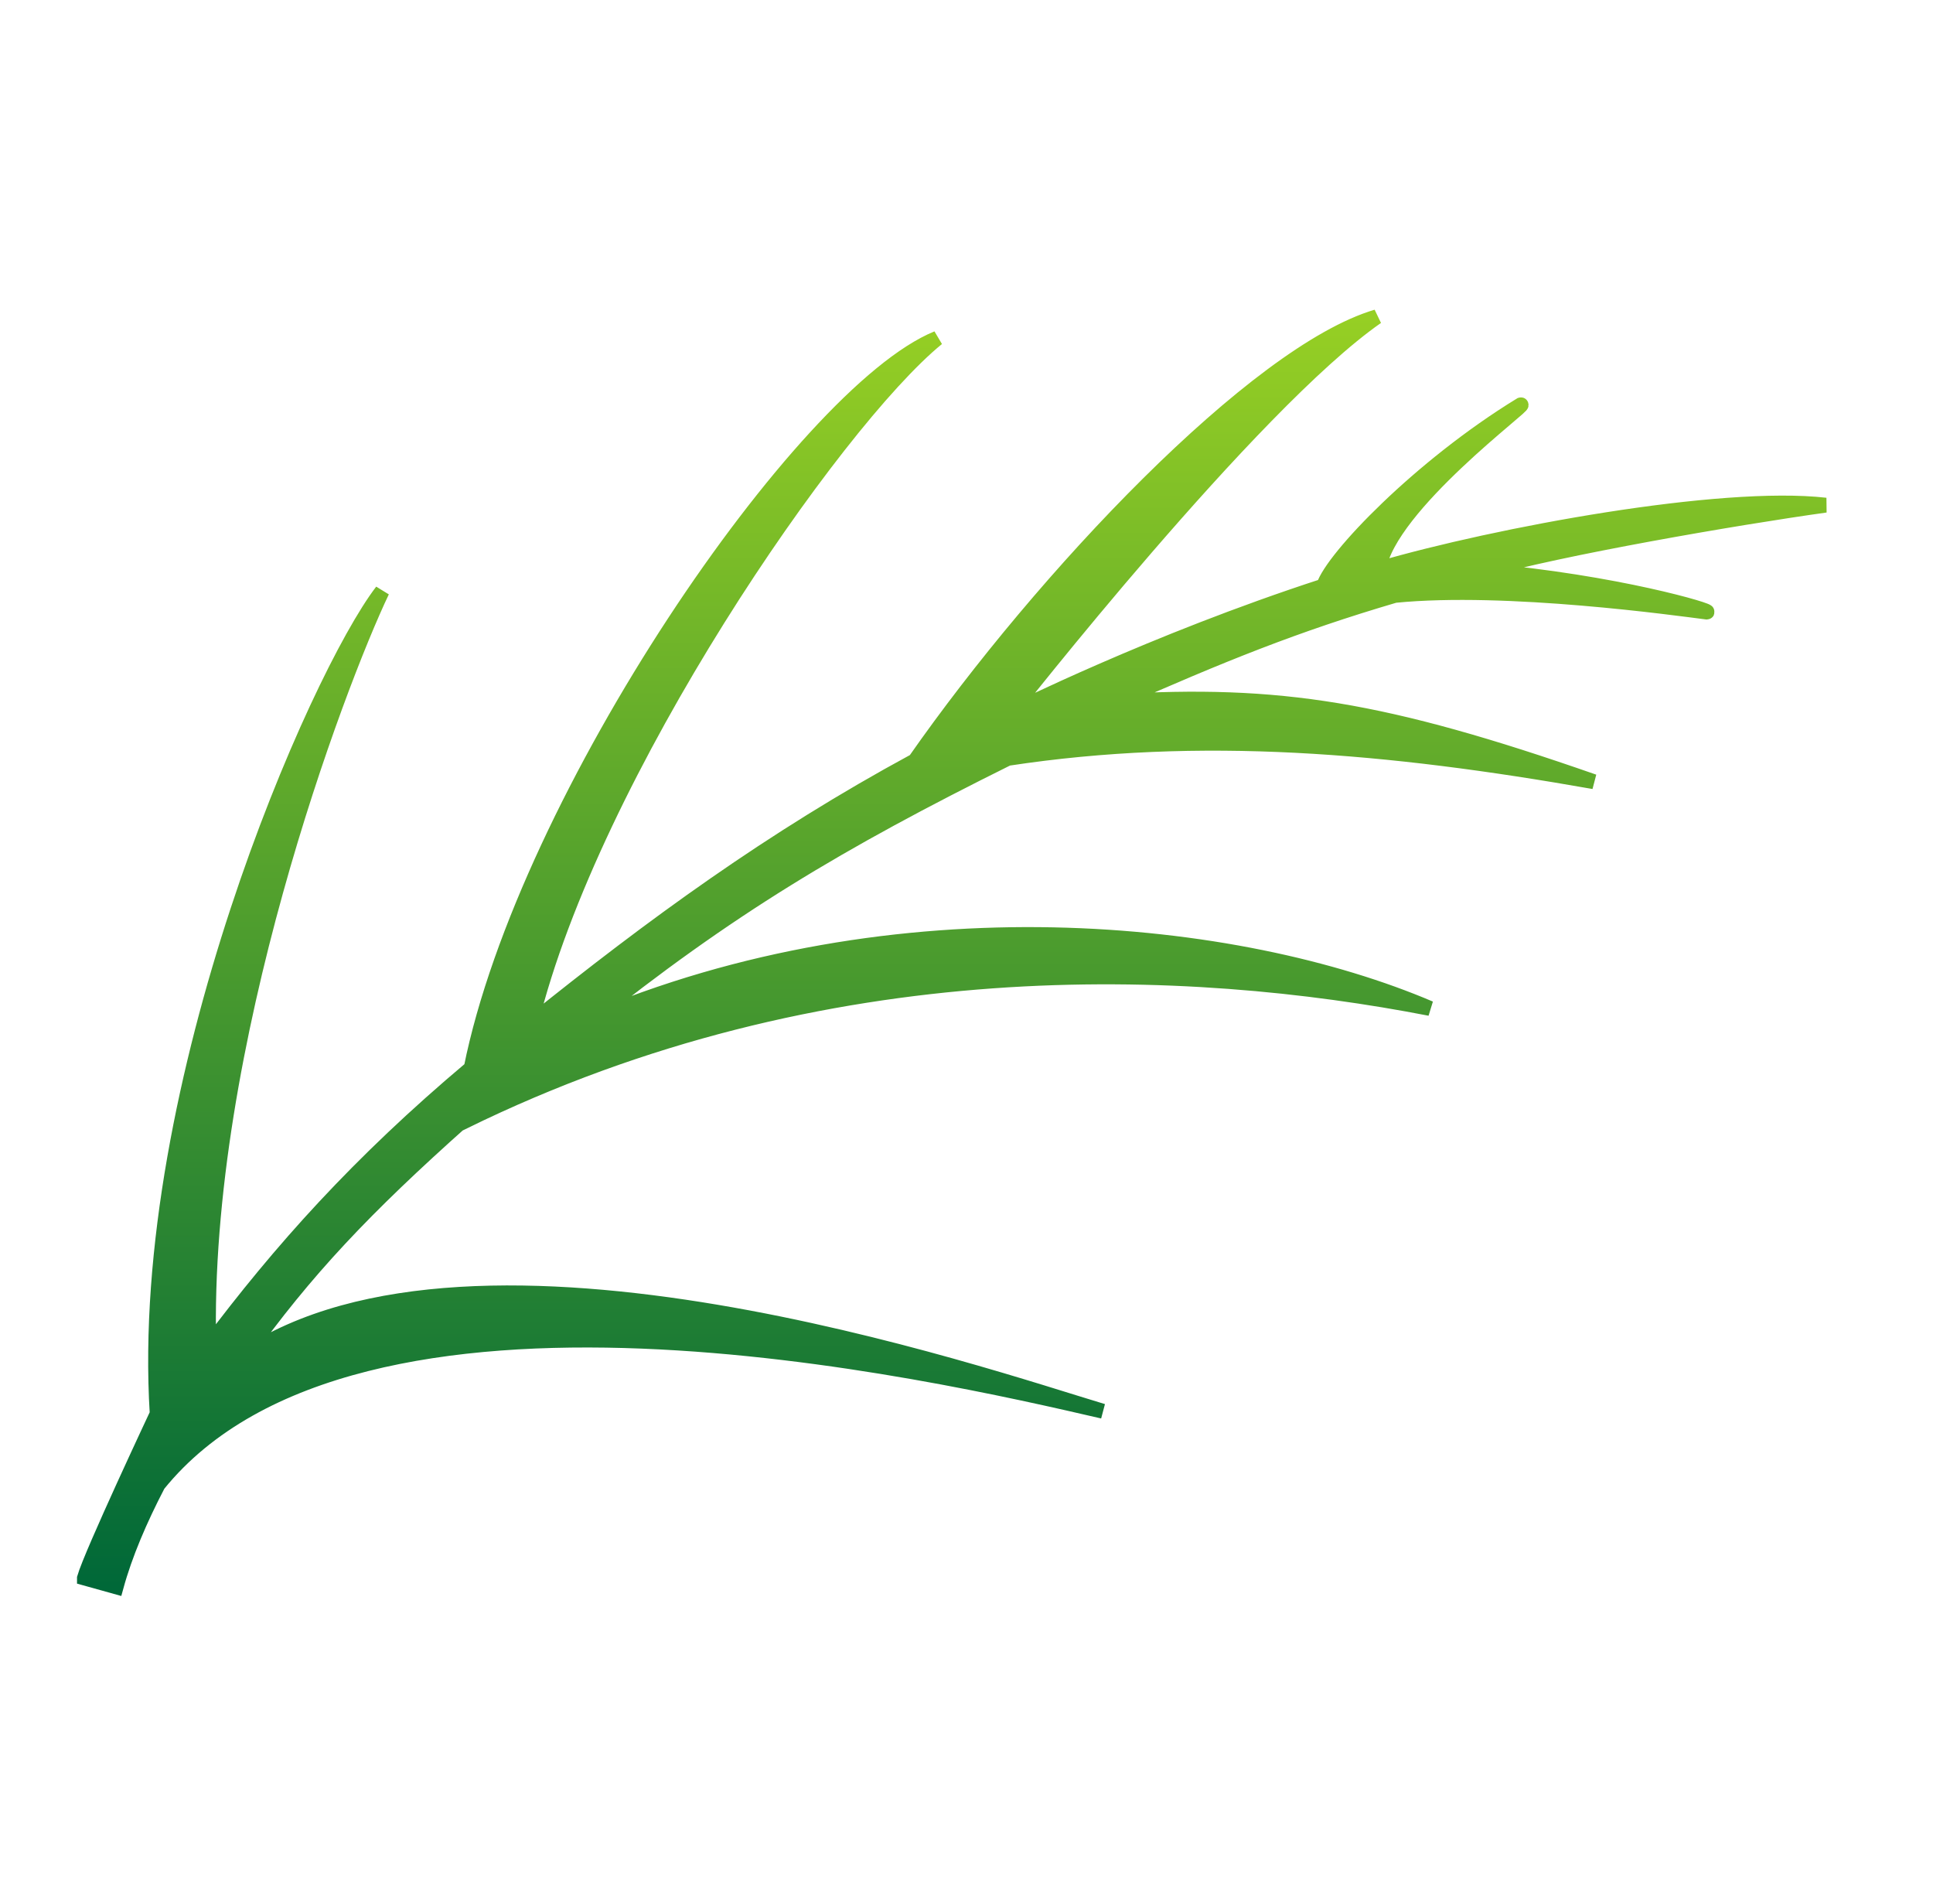 <svg fill="none" xmlns="http://www.w3.org/2000/svg" viewBox="0 0 65 64"><path d="M2.84 53.05c.232-.812 2.446-5.52 2.446-5.52-.684-11.06 5.375-24.808 7.563-27.655-1.497 3.14-6.095 15.297-5.829 25.378 2.41-3.216 5.046-6.163 8.823-9.34 1.83-9.1 11.167-22.702 15.674-24.541-3.493 2.849-11.623 14.657-13.669 23.035 4.093-3.292 8.082-6.21 12.919-8.83 4.31-6.17 11.466-13.723 15.528-14.925-4.214 2.935-12.349 13.321-12.349 13.321.066-.012 4.783-2.393 10.564-4.272.296-.934 3.223-4.005 6.627-6.089.298-.091-4.434 3.382-4.779 5.518 3.976-1.16 11.502-2.549 15.03-2.147-3.023.422-8.97 1.448-11.558 2.196 4.533.393 7.808 1.38 7.562 1.398-.975-.123-6.722-.933-10.488-.56-3.355.986-5.813 1.984-9.416 3.574 5.52-.33 9.054.229 16.106 2.689-6.925-1.222-13.22-1.77-19.707-.784-5.68 2.82-9.42 5.054-14.16 8.857 10.441-4.452 21.919-3.2 28.358-.45-8.078-1.567-20.31-2.168-32.497 3.81l-.024-.047c-3.282 2.924-5.286 5.027-7.37 7.946 7.848-5.252 24.898.639 28.89 1.833C31.448 46.142 12 41.647 5.316 49.912c-.616 1.183-1.111 2.338-1.412 3.436l-1.064-.297Z" fill="url(#GarnishLogo__a)" stroke="url(#GarnishLogo__b)" stroke-width=".5"/><defs><linearGradient id="GarnishLogo__a" x1="32.115" y1="10.652" x2="32.115" y2="53.348" gradientUnits="userSpaceOnUse"><stop stop-color="#96CF24"/><stop offset="1" stop-color="#006838"/></linearGradient><linearGradient id="GarnishLogo__b" x1="32.115" y1="10.652" x2="32.115" y2="53.348" gradientUnits="userSpaceOnUse"><stop stop-color="#96CF24"/><stop offset="1" stop-color="#006838"/></linearGradient></defs></svg>